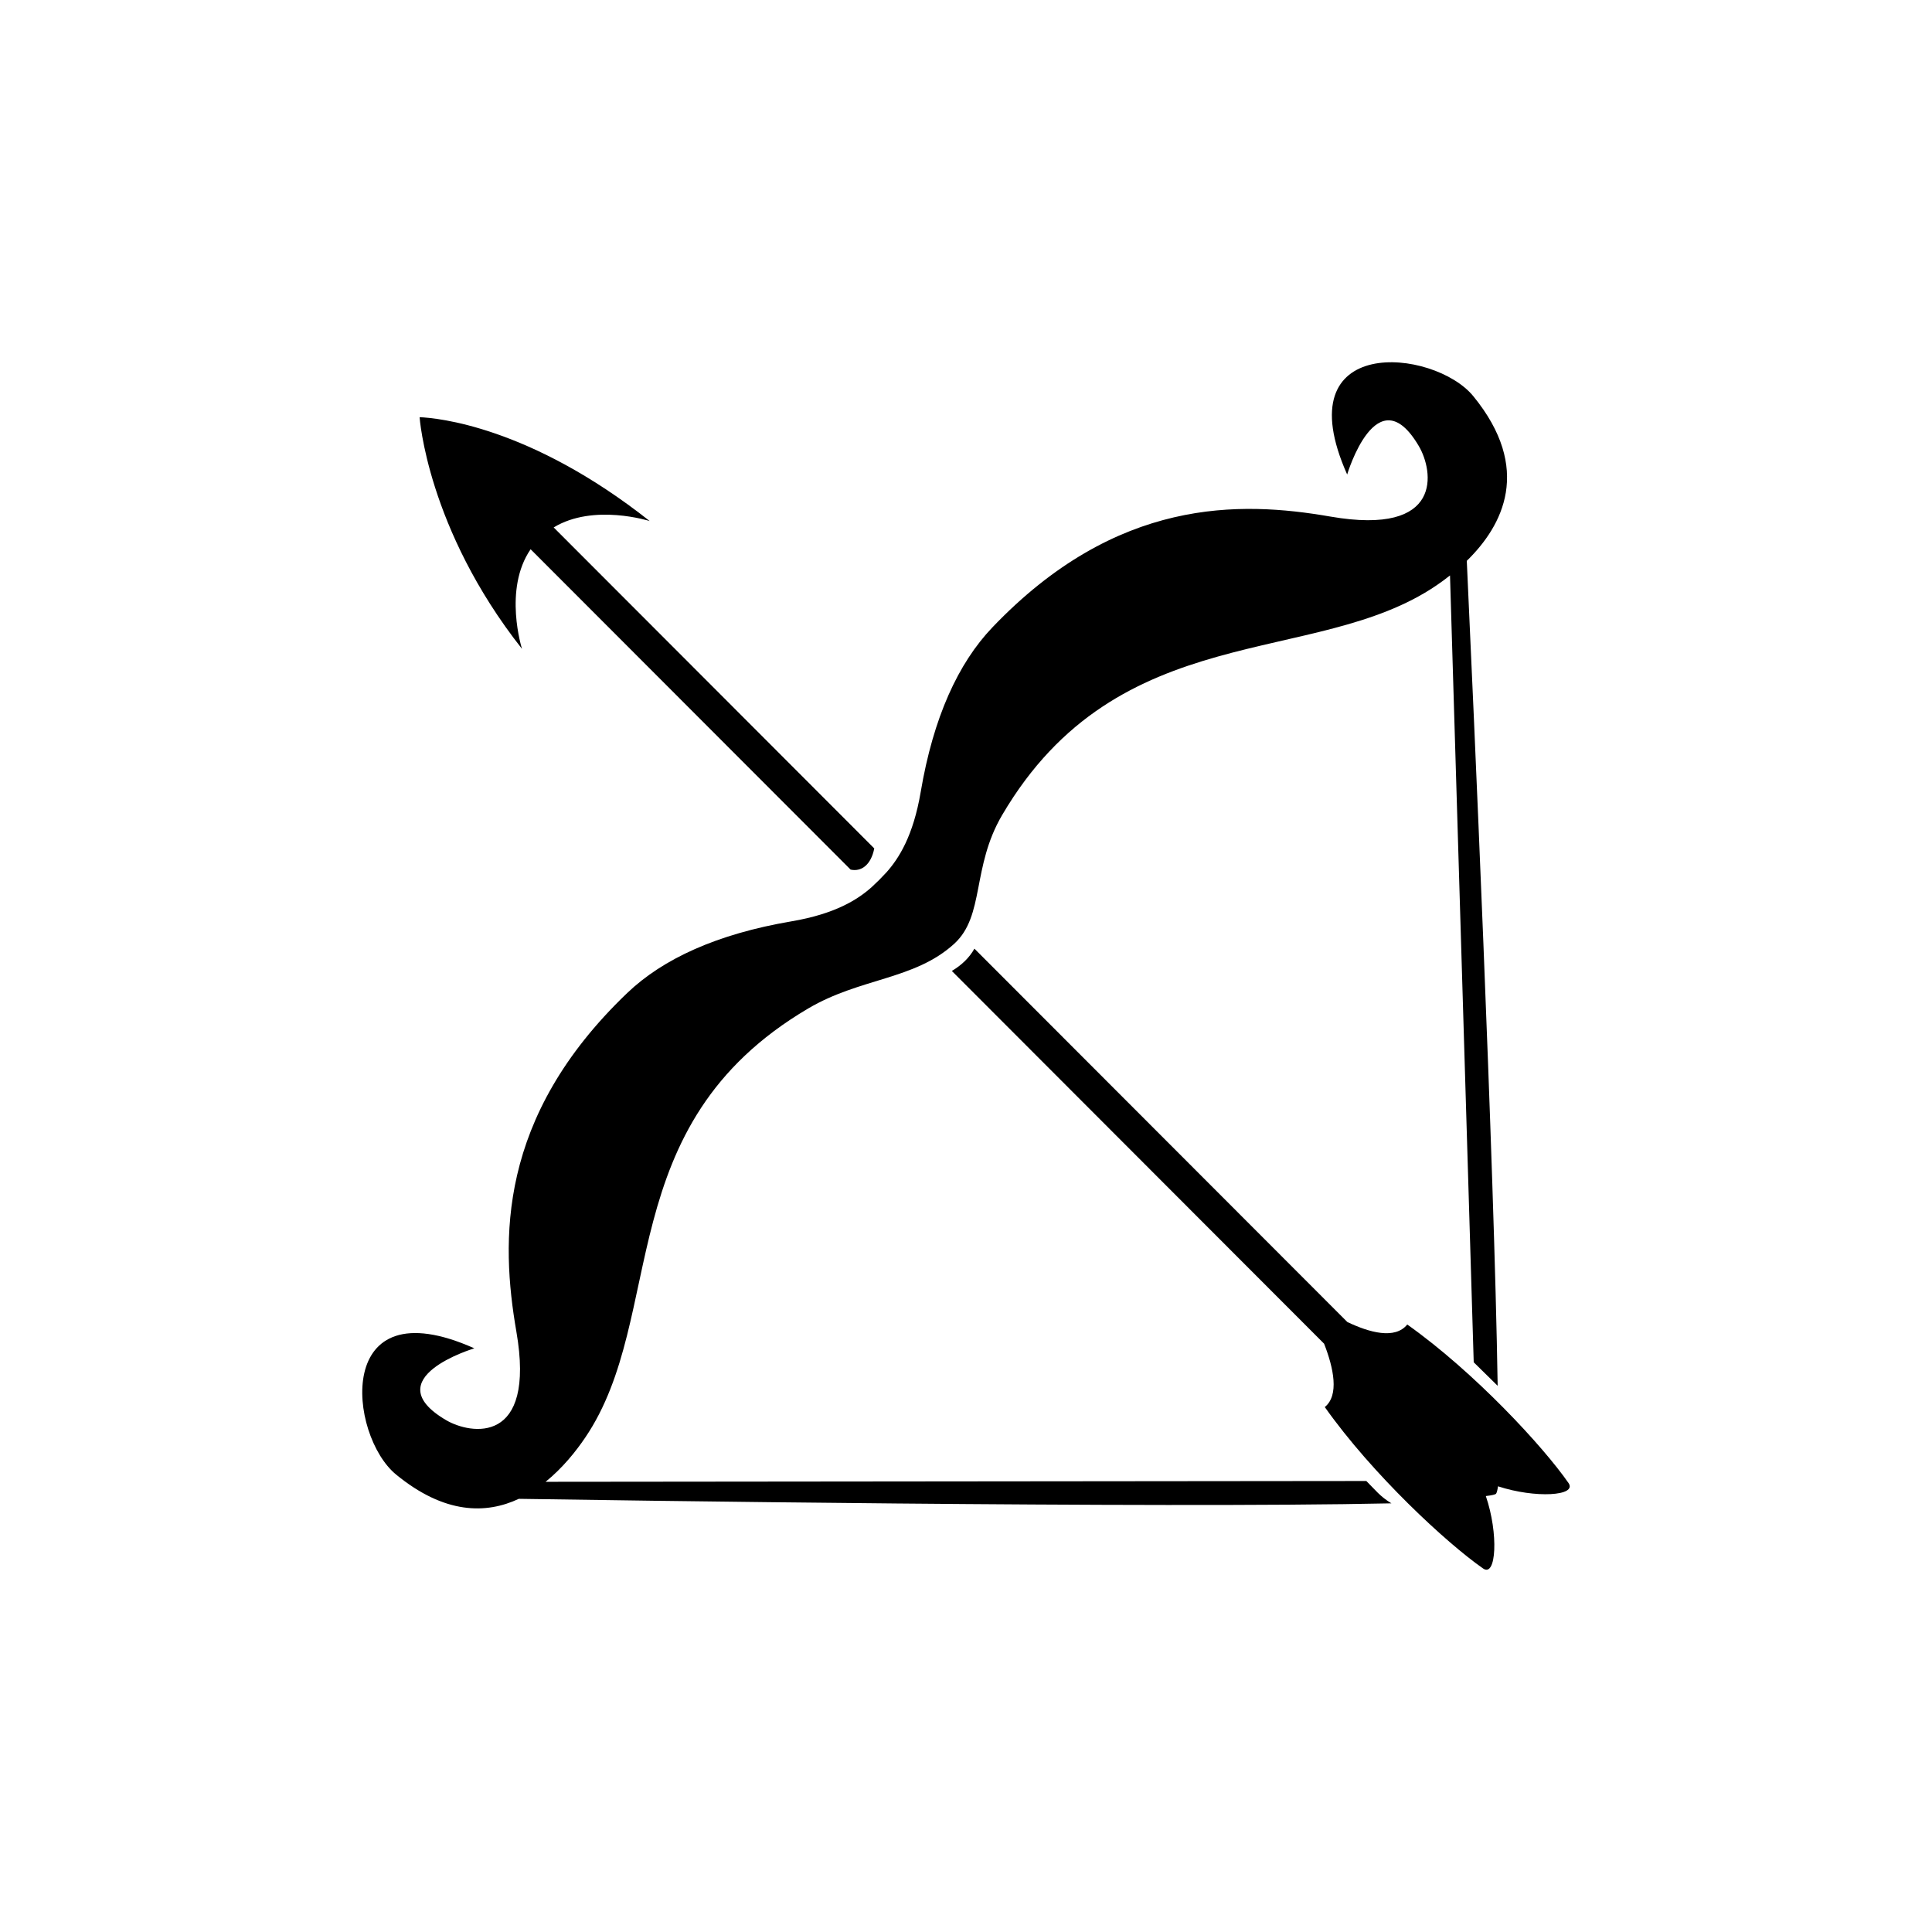 <svg xmlns="http://www.w3.org/2000/svg" width="48" height="48" viewBox="0 0 48 48">
  <g>
    <path
      d="M25.946,28.795 L5.555,28.815 C5.976,28.474 6.308,28.059 6.54,27.716 C8.593,24.688 7.144,19.962 12.08,17.055 C13.378,16.29 14.719,16.347 15.705,15.45 C16.471,14.752 16.135,13.548 16.899,12.248 C19.802,7.306 24.66,8.602 27.684,6.547 C27.792,6.474 27.908,6.39 28.025,6.297 L28.614,25.845 C28.814,26.039 29.012,26.234 29.209,26.43 C29.122,20.885 28.605,9.455 28.442,5.934 C29.34,5.057 30.077,3.645 28.603,1.842 C27.63,0.652 23.903,0.274 25.47,3.789 C25.47,3.789 26.208,1.305 27.252,3.086 C27.608,3.692 27.886,5.325 25.053,4.834 C22.805,4.444 19.738,4.356 16.652,7.591 C15.806,8.478 15.188,9.824 14.875,11.674 C14.689,12.769 14.333,13.328 14.017,13.681 C14.016,13.681 14.016,13.681 14.016,13.681 C13.964,13.735 13.907,13.796 13.845,13.86 C13.781,13.923 13.72,13.979 13.665,14.032 C13.666,14.032 13.666,14.032 13.666,14.032 C13.313,14.349 12.754,14.705 11.661,14.891 C9.814,15.205 8.47,15.823 7.583,16.671 C4.352,19.761 4.44,22.831 4.829,25.082 C5.32,27.918 3.689,27.639 3.083,27.283 C1.305,26.239 3.785,25.499 3.785,25.499 C0.275,23.931 0.652,27.662 1.841,28.635 C3.047,29.624 4.078,29.619 4.89,29.238 C6.852,29.269 20.73,29.478 26.569,29.35 C26.28,29.174 26.167,29.013 25.946,28.795 Z M28.915,29.169 C29.067,29.151 29.155,29.132 29.17,29.109 C29.189,29.083 29.204,29.019 29.218,28.927 C30.141,29.23 31.194,29.168 30.969,28.845 C30.344,27.943 28.636,26.093 26.963,24.907 C26.658,25.284 26.021,25.106 25.474,24.845 L16.209,15.569 C16.082,15.799 15.883,15.984 15.648,16.123 L24.897,25.384 C25.134,25.991 25.276,26.665 24.914,26.958 C26.099,28.633 27.947,30.343 28.848,30.969 C29.175,31.197 29.235,30.104 28.915,29.169 Z M5.183,5.646 L13.133,13.605 C13.398,13.664 13.64,13.49 13.721,13.079 L5.756,5.104 C6.748,4.5 8.141,4.945 8.141,4.945 C5.154,2.585 2.848,2.382 2.425,2.365 C2.425,2.365 2.611,5.131 4.969,8.121 C4.969,8.121 4.498,6.643 5.183,5.646 Z"
      transform="translate(8 8)"
    />
  </g>
</svg>
